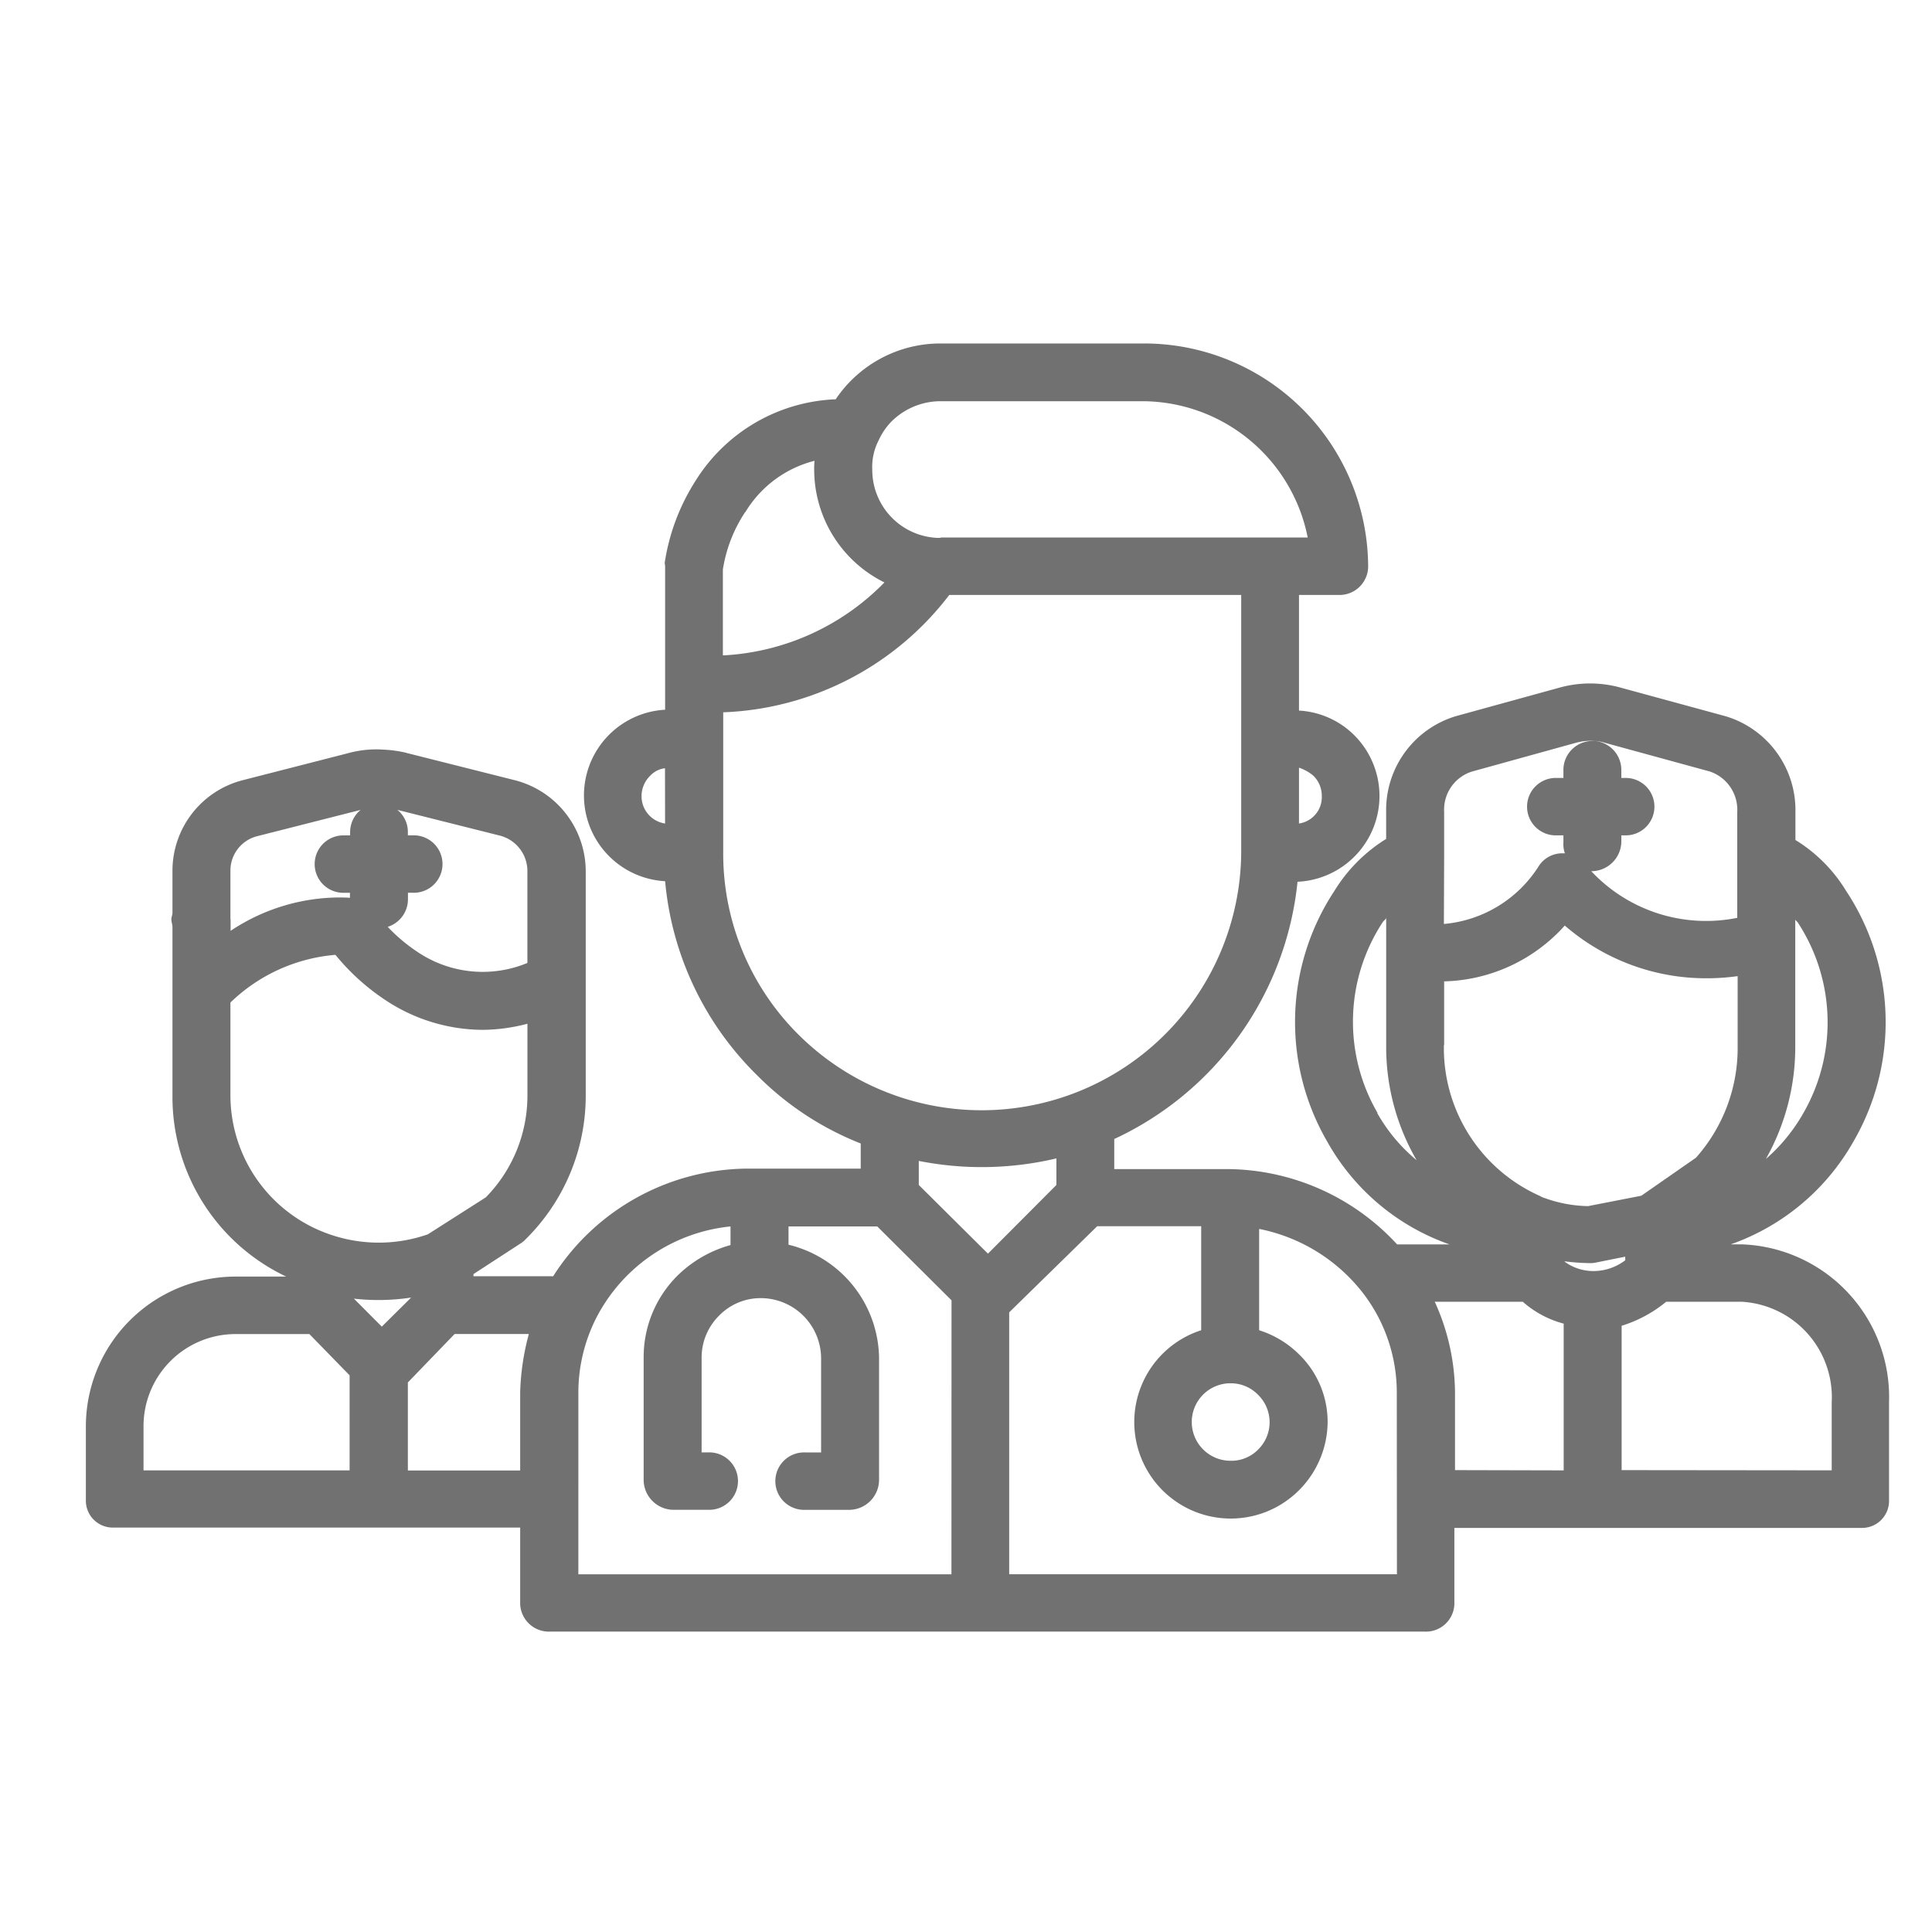 <svg xmlns="http://www.w3.org/2000/svg" width="45" height="45" viewBox="0 0 45 45"><g transform="translate(-4229 -568)"><path d="M39.558,28.983h-.245a5.3,5.3,0,0,0,2.86-2.4A5.529,5.529,0,0,0,42,20.752a3.551,3.551,0,0,0-1.181-1.187v-.643a2.283,2.283,0,0,0-1.628-2.24l-2.455-.669a2.656,2.656,0,0,0-1.4,0l-2.43.669a2.283,2.283,0,0,0-1.62,2.231v.627a3.7,3.7,0,0,0-1.206,1.212,5.547,5.547,0,0,0-.169,5.833,5.251,5.251,0,0,0,2.852,2.4H31.542a5.42,5.42,0,0,0-3.957-1.755H24.953v-.7a7.44,7.44,0,0,0,4.269-5.992,2,2,0,0,0,1.325-3.41,1.978,1.978,0,0,0-1.291-.577V13.858h.936a.667.667,0,0,0,.675-.66v-.008A5.22,5.22,0,0,0,25.628,8H20.92a2.939,2.939,0,0,0-2.455,1.3A4.031,4.031,0,0,0,15.2,11.2a4.9,4.9,0,0,0-.717,1.905c0,.033.009.059.009.092v3.334a2,2,0,0,0,0,3.994,7.251,7.251,0,0,0,2.143,4.521,7.03,7.03,0,0,0,2.413,1.588v.585H16.415a5.411,5.411,0,0,0-4.531,2.507H10.028v-.05l1.105-.719a.572.572,0,0,0,.11-.092,4.7,4.7,0,0,0,1.4-3.368V20.292a2.194,2.194,0,0,0-1.662-2.122l-2.489-.627a.031.031,0,0,1-.025-.008,2.891,2.891,0,0,0-.54-.075,2.462,2.462,0,0,0-.818.083l-2.447.627a2.179,2.179,0,0,0-1.645,2.122v.969c0,.05-.025.1-.025.15,0,.067.025.125.025.184v3.911a4.631,4.631,0,0,0,2.649,4.228h-1.2A3.492,3.492,0,0,0,1,33.237v1.7a.627.627,0,0,0,.607.643h9.509v1.788a.669.669,0,0,0,.7.635H32.175a.663.663,0,0,0,.7-.635v-1.78h9.483a.628.628,0,0,0,.641-.61V32.668A3.558,3.558,0,0,0,39.558,28.983Zm1.257-4.638V21.412c0,.025.042.05.059.075A4.24,4.24,0,0,1,41,25.933a4.079,4.079,0,0,1-.869,1.061A5.3,5.3,0,0,0,40.815,24.345ZM14.491,19.181a.641.641,0,0,1-.548-.643.662.662,0,0,1,.2-.468.553.553,0,0,1,.346-.176Zm-5.881.276H8.5v-.084a.661.661,0,0,0-.245-.51l2.388.6a.852.852,0,0,1,.641.827v2.139A2.714,2.714,0,0,1,8.83,22.24a4.007,4.007,0,0,1-.8-.652.673.673,0,0,0,.472-.635v-.159h.11a.669.669,0,1,0,0-1.337ZM4.367,21.412v-1.12A.826.826,0,0,1,5,19.474l2.4-.61a.673.673,0,0,0-.245.51v.084H7.024a.669.669,0,1,0,0,1.337h.127v.117c-.084-.008-.194-.008-.3-.008a4.6,4.6,0,0,0-2.48.777v-.267Zm0,4.095V23.351A3.99,3.99,0,0,1,6.813,22.24a5.21,5.21,0,0,0,1.266,1.12,4.128,4.128,0,0,0,2.143.627,4.175,4.175,0,0,0,1.063-.142v1.671a3.383,3.383,0,0,1-.97,2.373l-1.35.861a3.472,3.472,0,0,1-2.236.017A3.428,3.428,0,0,1,4.367,25.507Zm2.776,8.741h-4.8V33.237a2.145,2.145,0,0,1,2.118-2.164H6.206l.937.961Zm.1-4a5.085,5.085,0,0,0,1.333-.025l-.683.677Zm3.873,2.181v1.822H8.5V32.2l1.088-1.128h1.73A5.723,5.723,0,0,0,11.116,32.426Zm16.545-.209a.877.877,0,0,1,.641.267.892.892,0,0,1,0,1.278.87.87,0,0,1-.641.259.9.9,0,1,1,0-1.805ZM29.593,18.07a.654.654,0,0,1,.194.468.62.62,0,0,1-.531.643v-1.3A1.015,1.015,0,0,1,29.593,18.07ZM19.461,10.265c0-.008.008-.008.008-.017a1.554,1.554,0,0,1,.3-.435,1.625,1.625,0,0,1,1.139-.468H25.62a3.937,3.937,0,0,1,3.839,3.175H20.92c-.008,0-.017.008-.025.008h-.068a1.585,1.585,0,0,1-1.51-1.579A1.357,1.357,0,0,1,19.461,10.265Zm-3.1,1.663a2.638,2.638,0,0,1,1.611-1.195,1.857,1.857,0,0,0-.008.217A2.935,2.935,0,0,0,19.6,13.566a5.658,5.658,0,0,1-3.763,1.7v-2A3.349,3.349,0,0,1,16.356,11.928ZM17.6,24.1a5.938,5.938,0,0,1-1.755-4.237V16.591a6.949,6.949,0,0,0,5.265-2.733h6.8v6.008A6.046,6.046,0,0,1,17.6,24.1Zm3.561,12.568h-8.69V32.426a3.854,3.854,0,0,1,.388-1.671,3.963,3.963,0,0,1,3.156-2.189V29a2.843,2.843,0,0,0-1.223.7,2.673,2.673,0,0,0-.8,1.914v2.858a.7.7,0,0,0,.675.694h.827a.669.669,0,1,0,0-1.337h-.152V31.624a1.371,1.371,0,0,1,.405-.978,1.348,1.348,0,0,1,.953-.41h.025a1.407,1.407,0,0,1,1.4,1.387V33.83h-.371a.669.669,0,1,0,0,1.337h1.029a.7.7,0,0,0,.692-.694V31.616a2.752,2.752,0,0,0-2.109-2.624v-.426h2.067l1.73,1.721ZM20.4,27.6v-.56a7.542,7.542,0,0,0,3.206-.059V27.6l-1.595,1.6Zm11.137,9.067H22.506v-6.1l2.05-2.006h2.422v2.423a2.247,2.247,0,1,0,2.278,3.727,2.27,2.27,0,0,0,.667-1.588,2.195,2.195,0,0,0-.667-1.579,2.3,2.3,0,0,0-.928-.56V28.624a4.059,4.059,0,0,1,2.413,1.487,3.8,3.8,0,0,1,.793,2.323Zm1.1-16.738v-1.02a.93.93,0,0,1,.641-.936L35.71,17.3a1.337,1.337,0,0,1,.447-.042.928.928,0,0,1,.219.042l2.447.669a.941.941,0,0,1,.641.944v2.465a3.663,3.663,0,0,1-3.4-1.086.7.7,0,0,0,.7-.668v-.167h.076a.669.669,0,1,0,0-1.337h-.076v-.192a.679.679,0,0,0-.607-.669H36.09a.674.674,0,0,0-.675.669v.192h-.152a.669.669,0,1,0,0,1.337h.152v.167a.624.624,0,0,0,.034.251H35.39a.651.651,0,0,0-.54.284,2.915,2.915,0,0,1-2.219,1.362Zm-1.552,5.992a4.225,4.225,0,0,1,.118-4.437c.025-.042.084-.075.084-.109v2.966a5.255,5.255,0,0,0,.709,2.683A3.968,3.968,0,0,1,31.078,25.925Zm1.552-1.579V22.858a3.9,3.9,0,0,0,2.81-1.3,5.02,5.02,0,0,0,3.3,1.228,5.282,5.282,0,0,0,.726-.05v1.613a3.845,3.845,0,0,1-.97,2.616l-1.274.886-1.24.242a3.139,3.139,0,0,1-1-.184.589.589,0,0,1-.068-.025c-.025-.008-.042-.025-.067-.034A3.77,3.77,0,0,1,32.631,24.345Zm.253,9.9V32.426a5.183,5.183,0,0,0-.472-2.106h2.05a2.345,2.345,0,0,0,.953.51v3.418Zm2.556-4.863a5.079,5.079,0,0,0,.616.042.654.654,0,0,0,.126-.017l.667-.134v.084a1.218,1.218,0,0,1-.759.251A1.13,1.13,0,0,1,35.44,29.384Zm1.325,4.863V30.88a3.042,3.042,0,0,0,1.038-.56h1.755a2.228,2.228,0,0,1,2.1,2.348v1.579Z" transform="translate(4230 568)" fill="#717171"/><rect width="45" height="45" transform="translate(4229 568)" fill="none"/></g></svg>